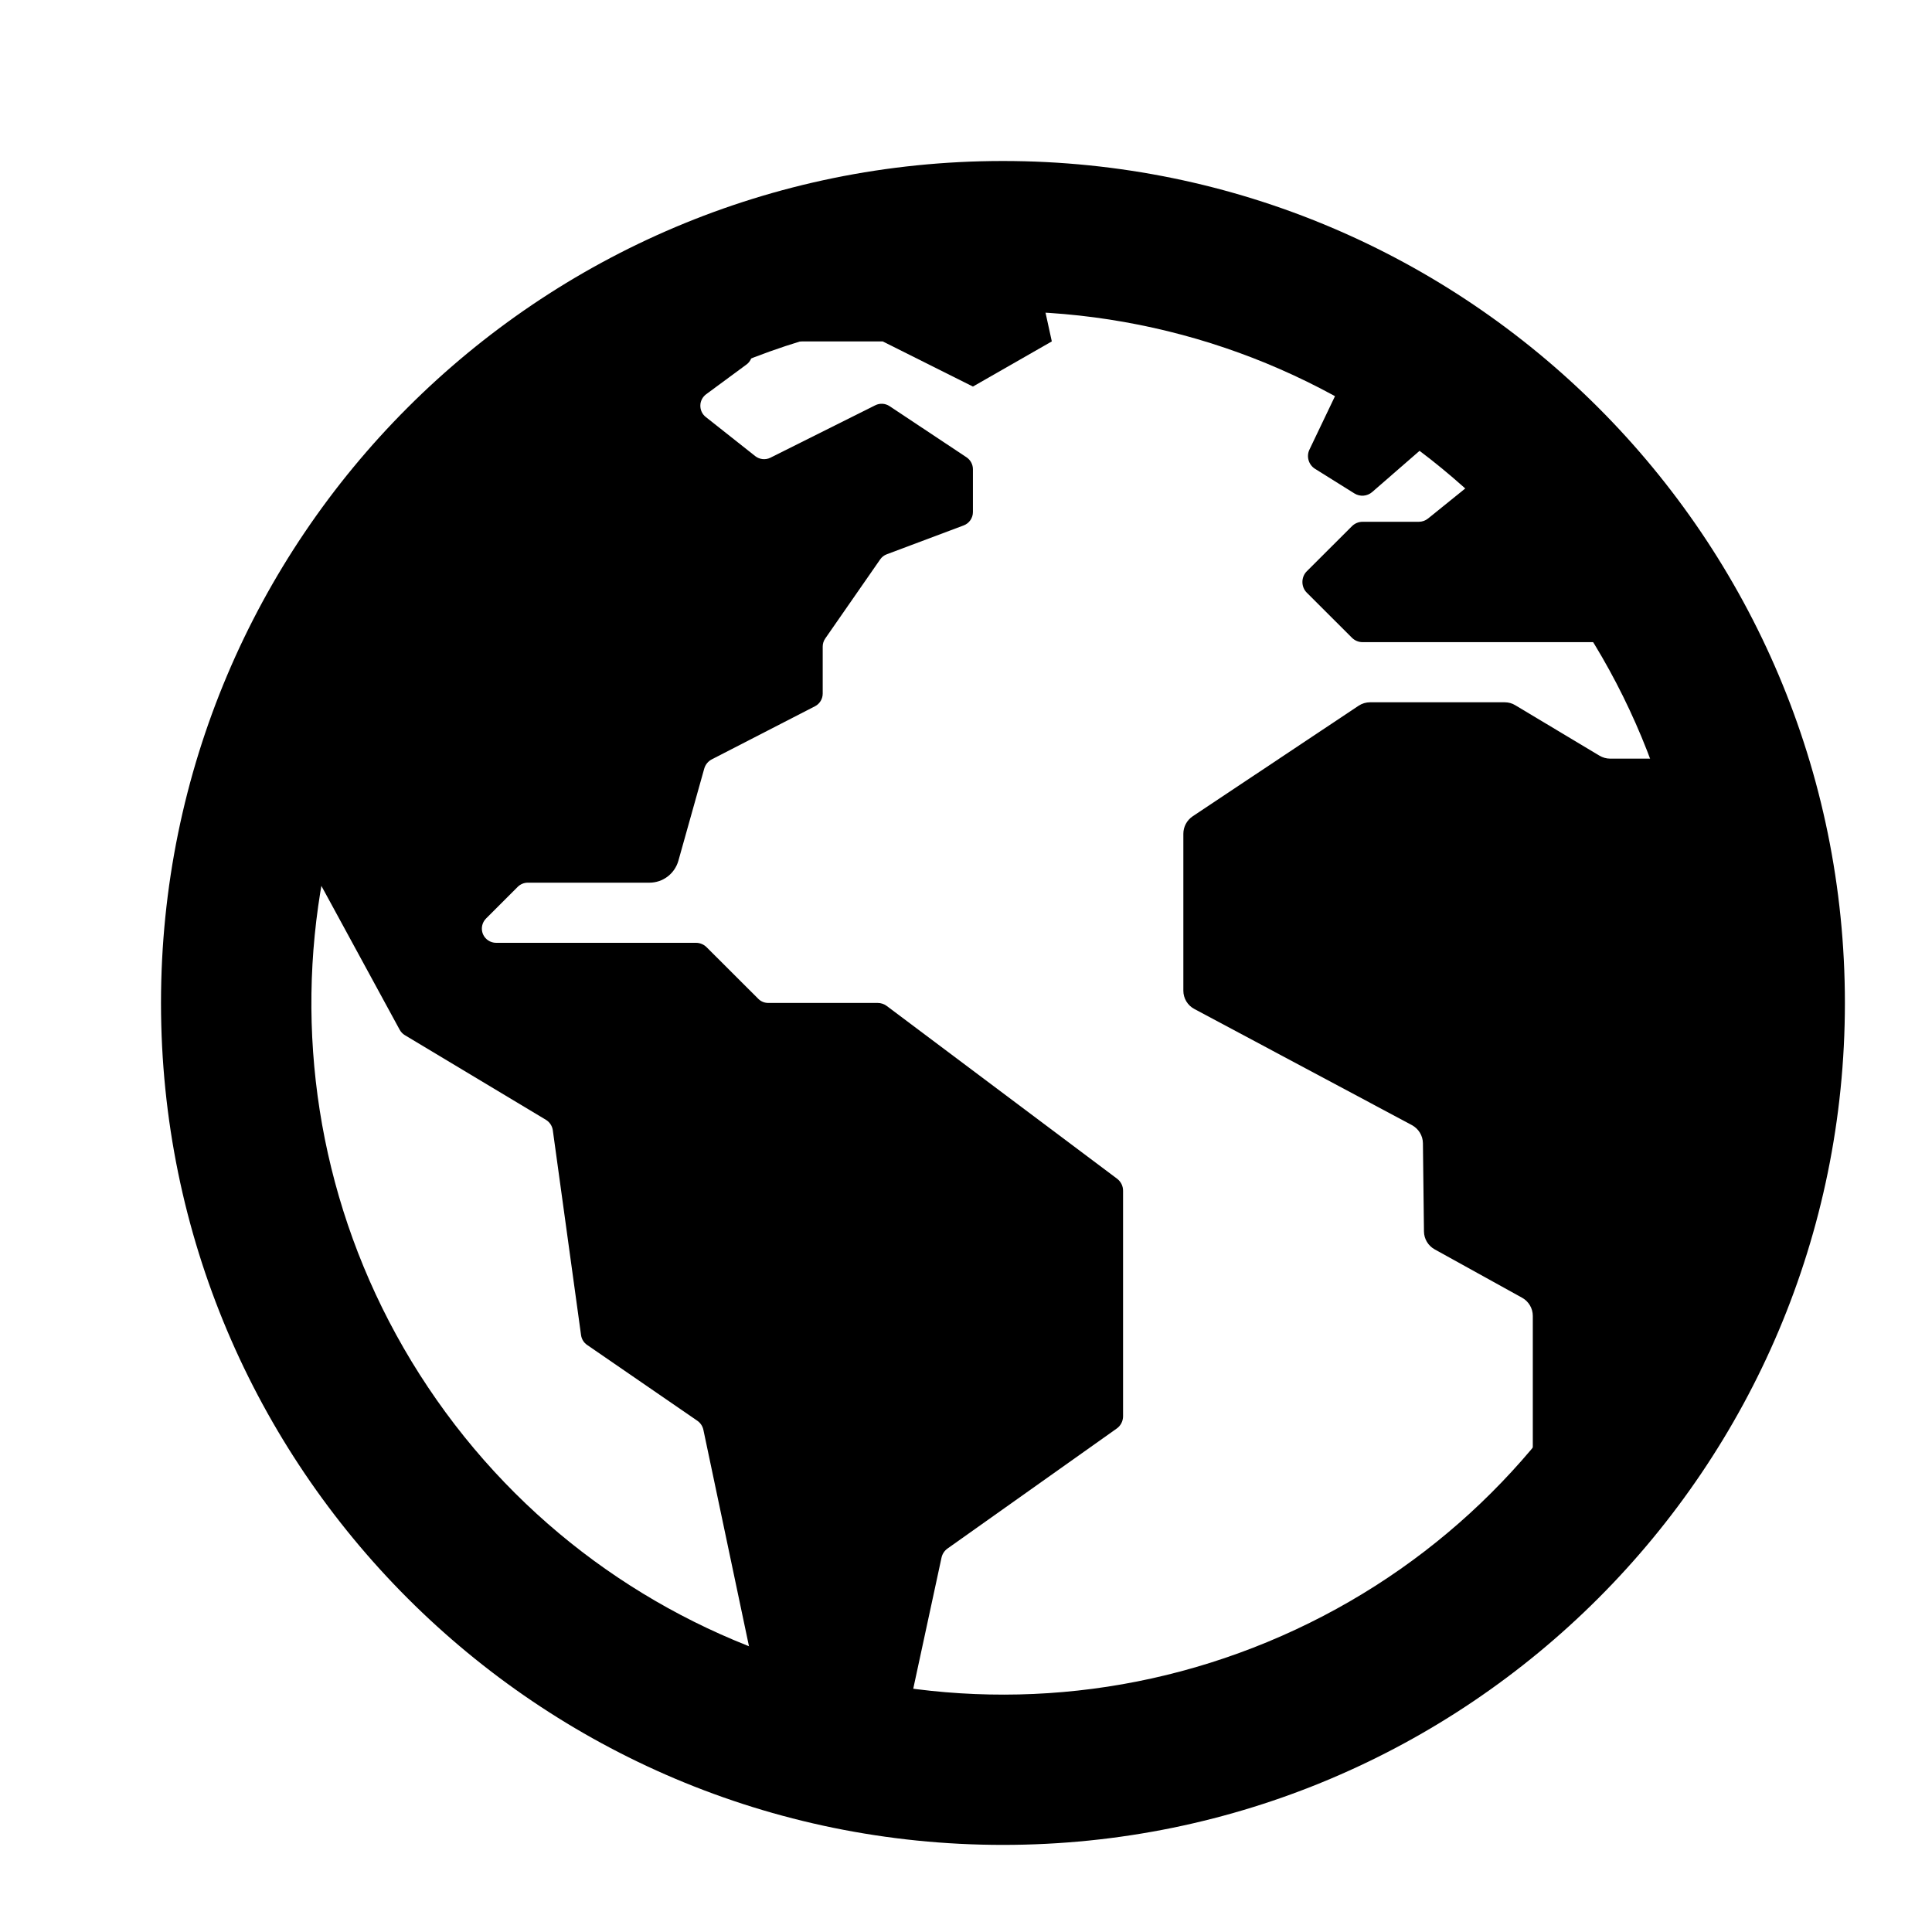 <?xml version="1.0" encoding="UTF-8"?>
<svg width="24px" height="24px" viewBox="0 0 24 24" version="1.1" xmlns="http://www.w3.org/2000/svg" xmlns:xlink="http://www.w3.org/1999/xlink">
    <title>99. Icons/Sharp/earth</title>
    <defs>
        <filter id="filter-1">
            <feColorMatrix in="SourceGraphic" type="matrix" values="0 0 0 0 1 0 0 0 0 0.388 0 0 0 0 0 0 0 0 1 0"></feColorMatrix>
        </filter>
    </defs>
    <g id="99.-Icons/Sharp/earth" stroke="none" stroke-width="1" fill="none" fill-rule="evenodd">
        <g filter="url(#filter-1)" id="earth-sharp">
            <g transform="translate(2, 2)">
                <path d="M11.021,20.667 L10.941,20.654 C10.963,20.672 10.994,20.676 11.021,20.667 L11.021,20.667 Z" id="Path" fill="#000000" fill-rule="nonzero"></path>
                <path d="M19.466,7.274 C19.444,7.158 19.346,7.072 19.229,7.065 C19.111,7.058 19.003,7.132 18.968,7.244 L18.968,7.244 C18.934,7.351 18.836,7.423 18.724,7.424 L18.001,7.424 C17.955,7.424 17.909,7.411 17.869,7.387 L16.824,6.761 C16.784,6.736 16.738,6.724 16.691,6.724 L15.02,6.724 C14.969,6.724 14.919,6.739 14.877,6.767 L12.815,8.141 C12.743,8.19 12.7,8.271 12.7,8.358 L12.7,10.307 C12.7,10.402 12.753,10.49 12.837,10.534 L15.54,11.977 C15.622,12.022 15.675,12.107 15.676,12.201 L15.689,13.298 C15.69,13.39 15.741,13.475 15.822,13.52 L16.908,14.121 C16.99,14.166 17.041,14.253 17.041,14.346 L17.041,16.616 C17.041,16.717 17.1,16.809 17.193,16.85 C17.285,16.892 17.393,16.876 17.469,16.809 C17.907,16.423 18.535,15.86 18.619,15.731 C18.757,15.517 18.887,15.298 19.008,15.074 C19.258,14.61 19.471,14.126 19.643,13.627 C20.235,11.913 19.767,8.831 19.466,7.274 Z" id="Path" fill="#000000" fill-rule="nonzero"></path>
                <path d="M11.879,12.644 L9.015,10.496 C8.983,10.472 8.943,10.459 8.903,10.459 L7.544,10.459 C7.497,10.459 7.452,10.441 7.419,10.407 L6.778,9.767 C6.743,9.732 6.696,9.712 6.646,9.712 L4.163,9.712 C4.091,9.712 4.027,9.669 3.999,9.603 C3.972,9.537 3.987,9.461 4.038,9.41 L4.431,9.017 C4.464,8.984 4.509,8.965 4.556,8.965 L6.067,8.965 C6.235,8.965 6.381,8.854 6.427,8.693 L6.748,7.549 C6.762,7.499 6.796,7.457 6.842,7.433 L8.125,6.773 C8.183,6.743 8.22,6.682 8.22,6.616 L8.22,6.032 C8.22,5.996 8.231,5.961 8.252,5.931 L8.934,4.949 C8.954,4.92 8.983,4.897 9.017,4.885 L9.971,4.527 C10.04,4.501 10.086,4.435 10.086,4.361 L10.086,3.829 C10.086,3.77 10.056,3.714 10.007,3.681 L9.05,3.045 C8.997,3.01 8.929,3.006 8.872,3.035 L7.57,3.686 C7.509,3.716 7.436,3.708 7.383,3.667 L6.766,3.179 C6.723,3.145 6.699,3.092 6.7,3.038 C6.7,2.983 6.727,2.932 6.77,2.899 L7.272,2.529 C7.318,2.496 7.345,2.442 7.344,2.384 C7.343,2.327 7.315,2.274 7.268,2.242 L6.487,1.697 C6.431,1.658 6.359,1.654 6.3,1.687 C6.017,1.841 5.188,2.299 4.894,2.505 C3.533,3.459 2.438,4.745 1.712,6.24 C1.627,6.416 1.522,6.594 1.511,6.787 C1.501,6.98 1.35,7.411 1.287,7.585 C1.27,7.632 1.274,7.685 1.298,7.729 L2.965,10.792 C2.98,10.819 3.002,10.843 3.029,10.859 L4.782,11.911 C4.828,11.939 4.859,11.986 4.867,12.039 L5.218,14.585 C5.225,14.635 5.252,14.679 5.293,14.707 L6.661,15.648 C6.701,15.675 6.728,15.716 6.738,15.763 L7.464,19.209 C7.468,19.23 7.476,19.249 7.487,19.266 C7.555,19.376 7.827,19.78 8.154,19.84 C8.124,19.848 8.097,19.867 8.067,19.876 C8.145,19.89 8.223,19.908 8.3,19.93 C8.393,19.955 8.487,19.977 8.58,19.997 C8.726,20.026 8.741,20.048 8.811,19.919 C8.904,19.745 9.011,19.685 9.091,19.664 C9.158,19.648 9.211,19.596 9.226,19.528 L9.696,17.349 C9.706,17.303 9.733,17.263 9.771,17.236 L11.872,15.746 C11.922,15.711 11.951,15.654 11.951,15.593 L11.951,12.794 C11.952,12.735 11.925,12.68 11.879,12.644 Z" id="Path" fill="#000000" fill-rule="nonzero"></path>
                <path d="M10.739,0.747 C10.739,0.747 10.569,0.757 10.534,0.758 C10.281,0.765 10.029,0.783 9.777,0.81 C8.859,0.91 7.96,1.14 7.107,1.494 C7.221,1.573 7.025,1.645 7.025,1.645 L7.331,2.241 L8.965,2.241 L10.086,2.802 L11.066,2.241 L10.739,0.747 Z" id="Path" fill="#000000" fill-rule="nonzero"></path>
                <path d="M15.046,4.112 L15.798,3.458 C15.846,3.417 15.869,3.354 15.86,3.291 C15.852,3.228 15.812,3.174 15.754,3.148 L14.876,2.74 C14.783,2.697 14.673,2.736 14.628,2.829 L14.266,3.586 C14.226,3.671 14.256,3.774 14.336,3.824 L14.824,4.129 C14.894,4.173 14.984,4.166 15.046,4.112 Z" id="Path" fill="#000000" fill-rule="nonzero"></path>
                <path d="M18.567,5.074 L18.295,4.654 C18.29,4.647 18.287,4.641 18.283,4.634 C18.234,4.533 17.828,3.714 17.489,3.396 C17.235,3.155 17.162,3.225 17.142,3.278 C17.131,3.307 17.112,3.333 17.087,3.353 L15.74,4.441 C15.707,4.468 15.666,4.482 15.623,4.482 L14.926,4.482 C14.876,4.482 14.829,4.502 14.794,4.537 L14.233,5.097 C14.198,5.132 14.179,5.18 14.179,5.23 C14.179,5.279 14.198,5.327 14.233,5.362 L14.794,5.922 C14.829,5.957 14.876,5.977 14.926,5.977 L18.436,5.977 C18.487,5.977 18.535,5.956 18.571,5.919 C18.606,5.882 18.625,5.833 18.622,5.782 L18.597,5.168 C18.595,5.135 18.585,5.102 18.567,5.074 L18.567,5.074 Z" id="Path" fill="#000000" fill-rule="nonzero"></path>
                <path d="M10.459,1.868 C14.558,1.867 18.086,4.762 18.886,8.782 C19.686,12.802 17.535,16.828 13.748,18.396 C9.962,19.965 5.594,18.641 3.317,15.233 C1.039,11.825 1.486,7.283 4.384,4.384 C5.992,2.768 8.179,1.862 10.459,1.868 M10.459,-2.65416742e-15 C4.683,-2.65416742e-15 0,4.683 0,10.459 C0,16.235 4.683,20.918 10.459,20.918 C16.235,20.918 20.918,16.235 20.918,10.459 C20.918,4.683 16.235,-2.65416742e-15 10.459,-2.65416742e-15 Z" id="Shape" fill="#000000" fill-rule="nonzero"></path>
            </g>
        </g>
    </g>
</svg>